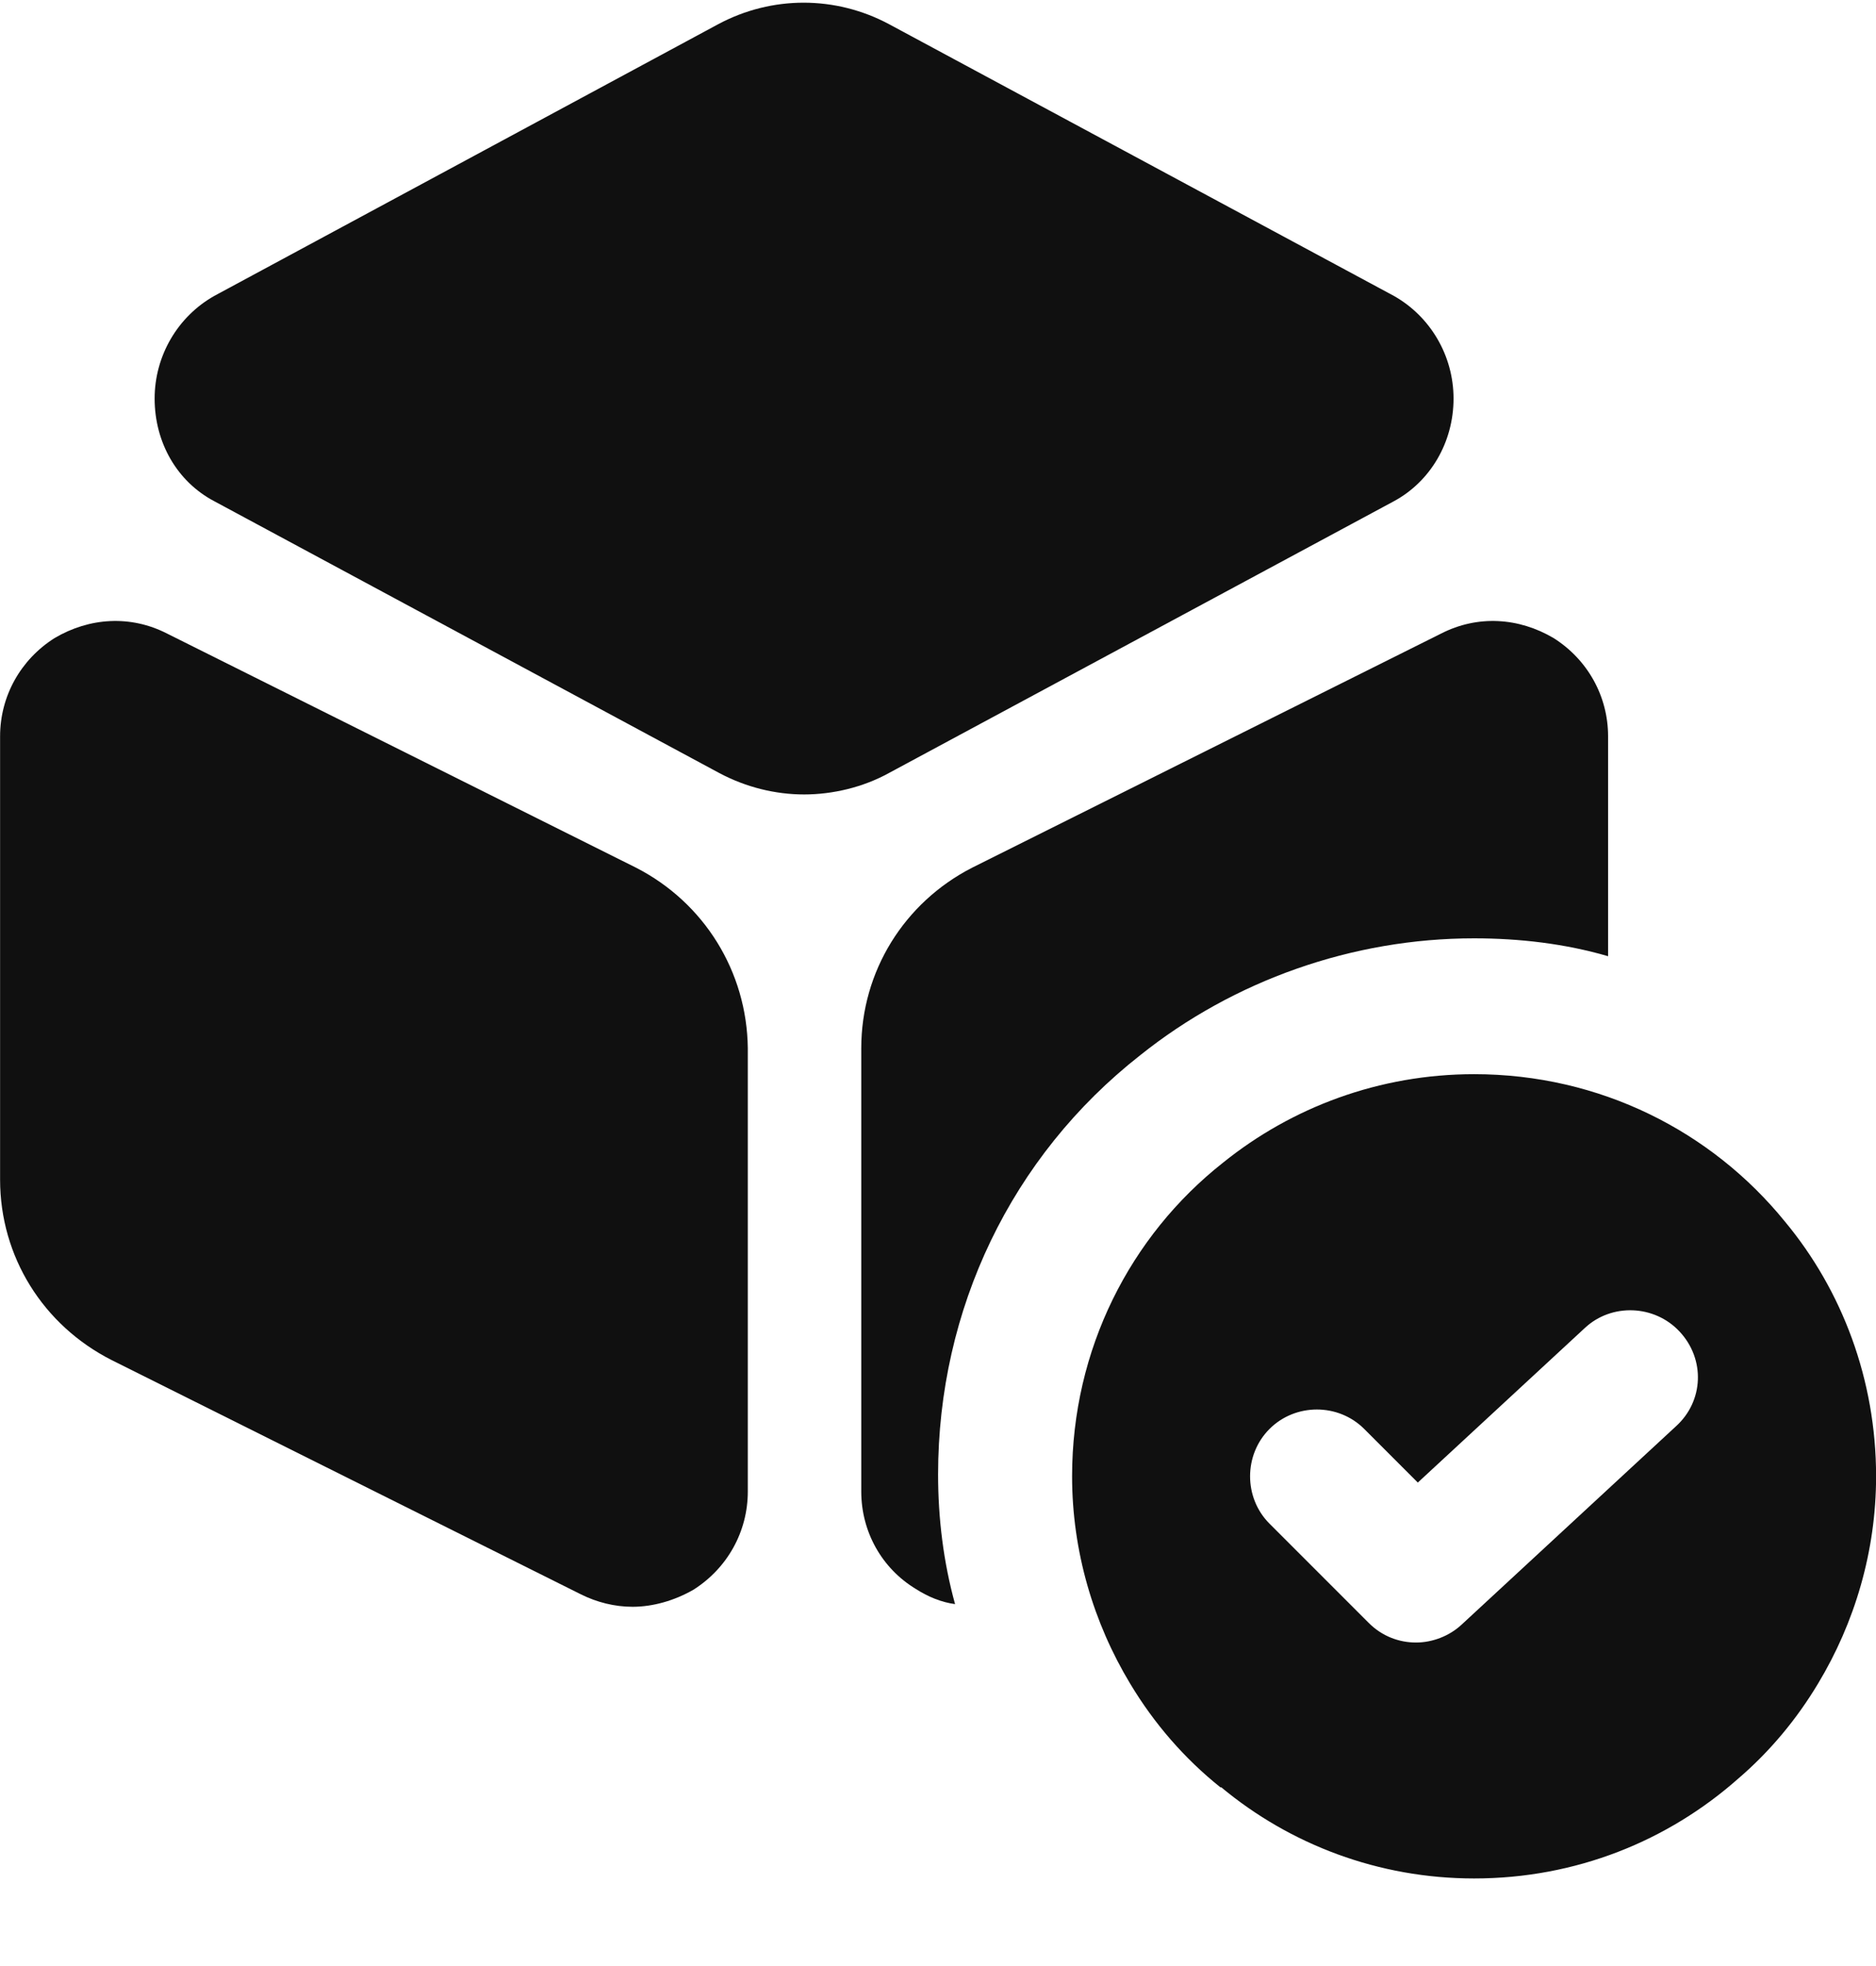 <svg width="21" height="22" viewBox="0 0 21 22" fill="none" xmlns="http://www.w3.org/2000/svg">
<path d="M15.601 3.31L9.951 0.27C9.351 -0.05 8.641 -0.05 8.041 0.27L2.401 3.31C1.991 3.54 1.731 3.98 1.731 4.46C1.731 4.95 1.981 5.39 2.401 5.61L8.051 8.65C8.351 8.81 8.681 8.89 9.001 8.89C9.321 8.89 9.661 8.81 9.951 8.65L15.601 5.61C16.011 5.39 16.271 4.95 16.271 4.46C16.271 3.98 16.011 3.54 15.601 3.31Z" fill="#101010"/>
<path d="M7.121 9.71L1.871 7.09C1.461 6.88 1.001 6.91 0.611 7.14C0.231 7.38 0.001 7.79 0.001 8.24V13.2C0.001 14.06 0.481 14.83 1.251 15.22L6.501 17.84C6.681 17.93 6.881 17.98 7.081 17.98C7.311 17.98 7.551 17.91 7.761 17.79C8.141 17.55 8.371 17.14 8.371 16.69V11.73C8.361 10.87 7.881 10.1 7.121 9.71Z" fill="#101010"/>
<path d="M18.001 8.24V10.7C17.521 10.56 17.011 10.5 16.501 10.5C15.141 10.5 13.811 10.97 12.761 11.81C11.321 12.94 10.501 14.65 10.501 16.5C10.501 16.99 10.561 17.48 10.691 17.95C10.541 17.93 10.391 17.87 10.251 17.78C9.871 17.55 9.641 17.14 9.641 16.69V11.73C9.641 10.87 10.121 10.1 10.881 9.71L16.131 7.09C16.541 6.88 17.001 6.91 17.391 7.14C17.771 7.38 18.001 7.79 18.001 8.24Z" fill="#101010"/>
<path d="M19.981 13.67C19.161 12.66 17.911 12.02 16.501 12.02C15.441 12.02 14.461 12.39 13.691 13.01C12.651 13.83 12.001 15.1 12.001 16.52C12.001 17.36 12.241 18.16 12.651 18.84C12.921 19.29 13.261 19.68 13.661 20H13.671C14.441 20.64 15.431 21.02 16.501 21.02C17.641 21.02 18.671 20.6 19.461 19.9C19.811 19.6 20.111 19.24 20.351 18.84C20.761 18.16 21.001 17.36 21.001 16.52C21.001 15.44 20.621 14.44 19.981 13.67ZM18.761 15.96L16.361 18.18C16.221 18.31 16.031 18.38 15.851 18.38C15.661 18.38 15.471 18.31 15.321 18.16L14.211 17.05C13.921 16.76 13.921 16.28 14.211 15.99C14.501 15.7 14.981 15.7 15.271 15.99L15.871 16.59L17.741 14.86C18.041 14.58 18.521 14.6 18.801 14.9C19.091 15.21 19.071 15.68 18.761 15.96Z" fill="#101010"/>
</svg>
